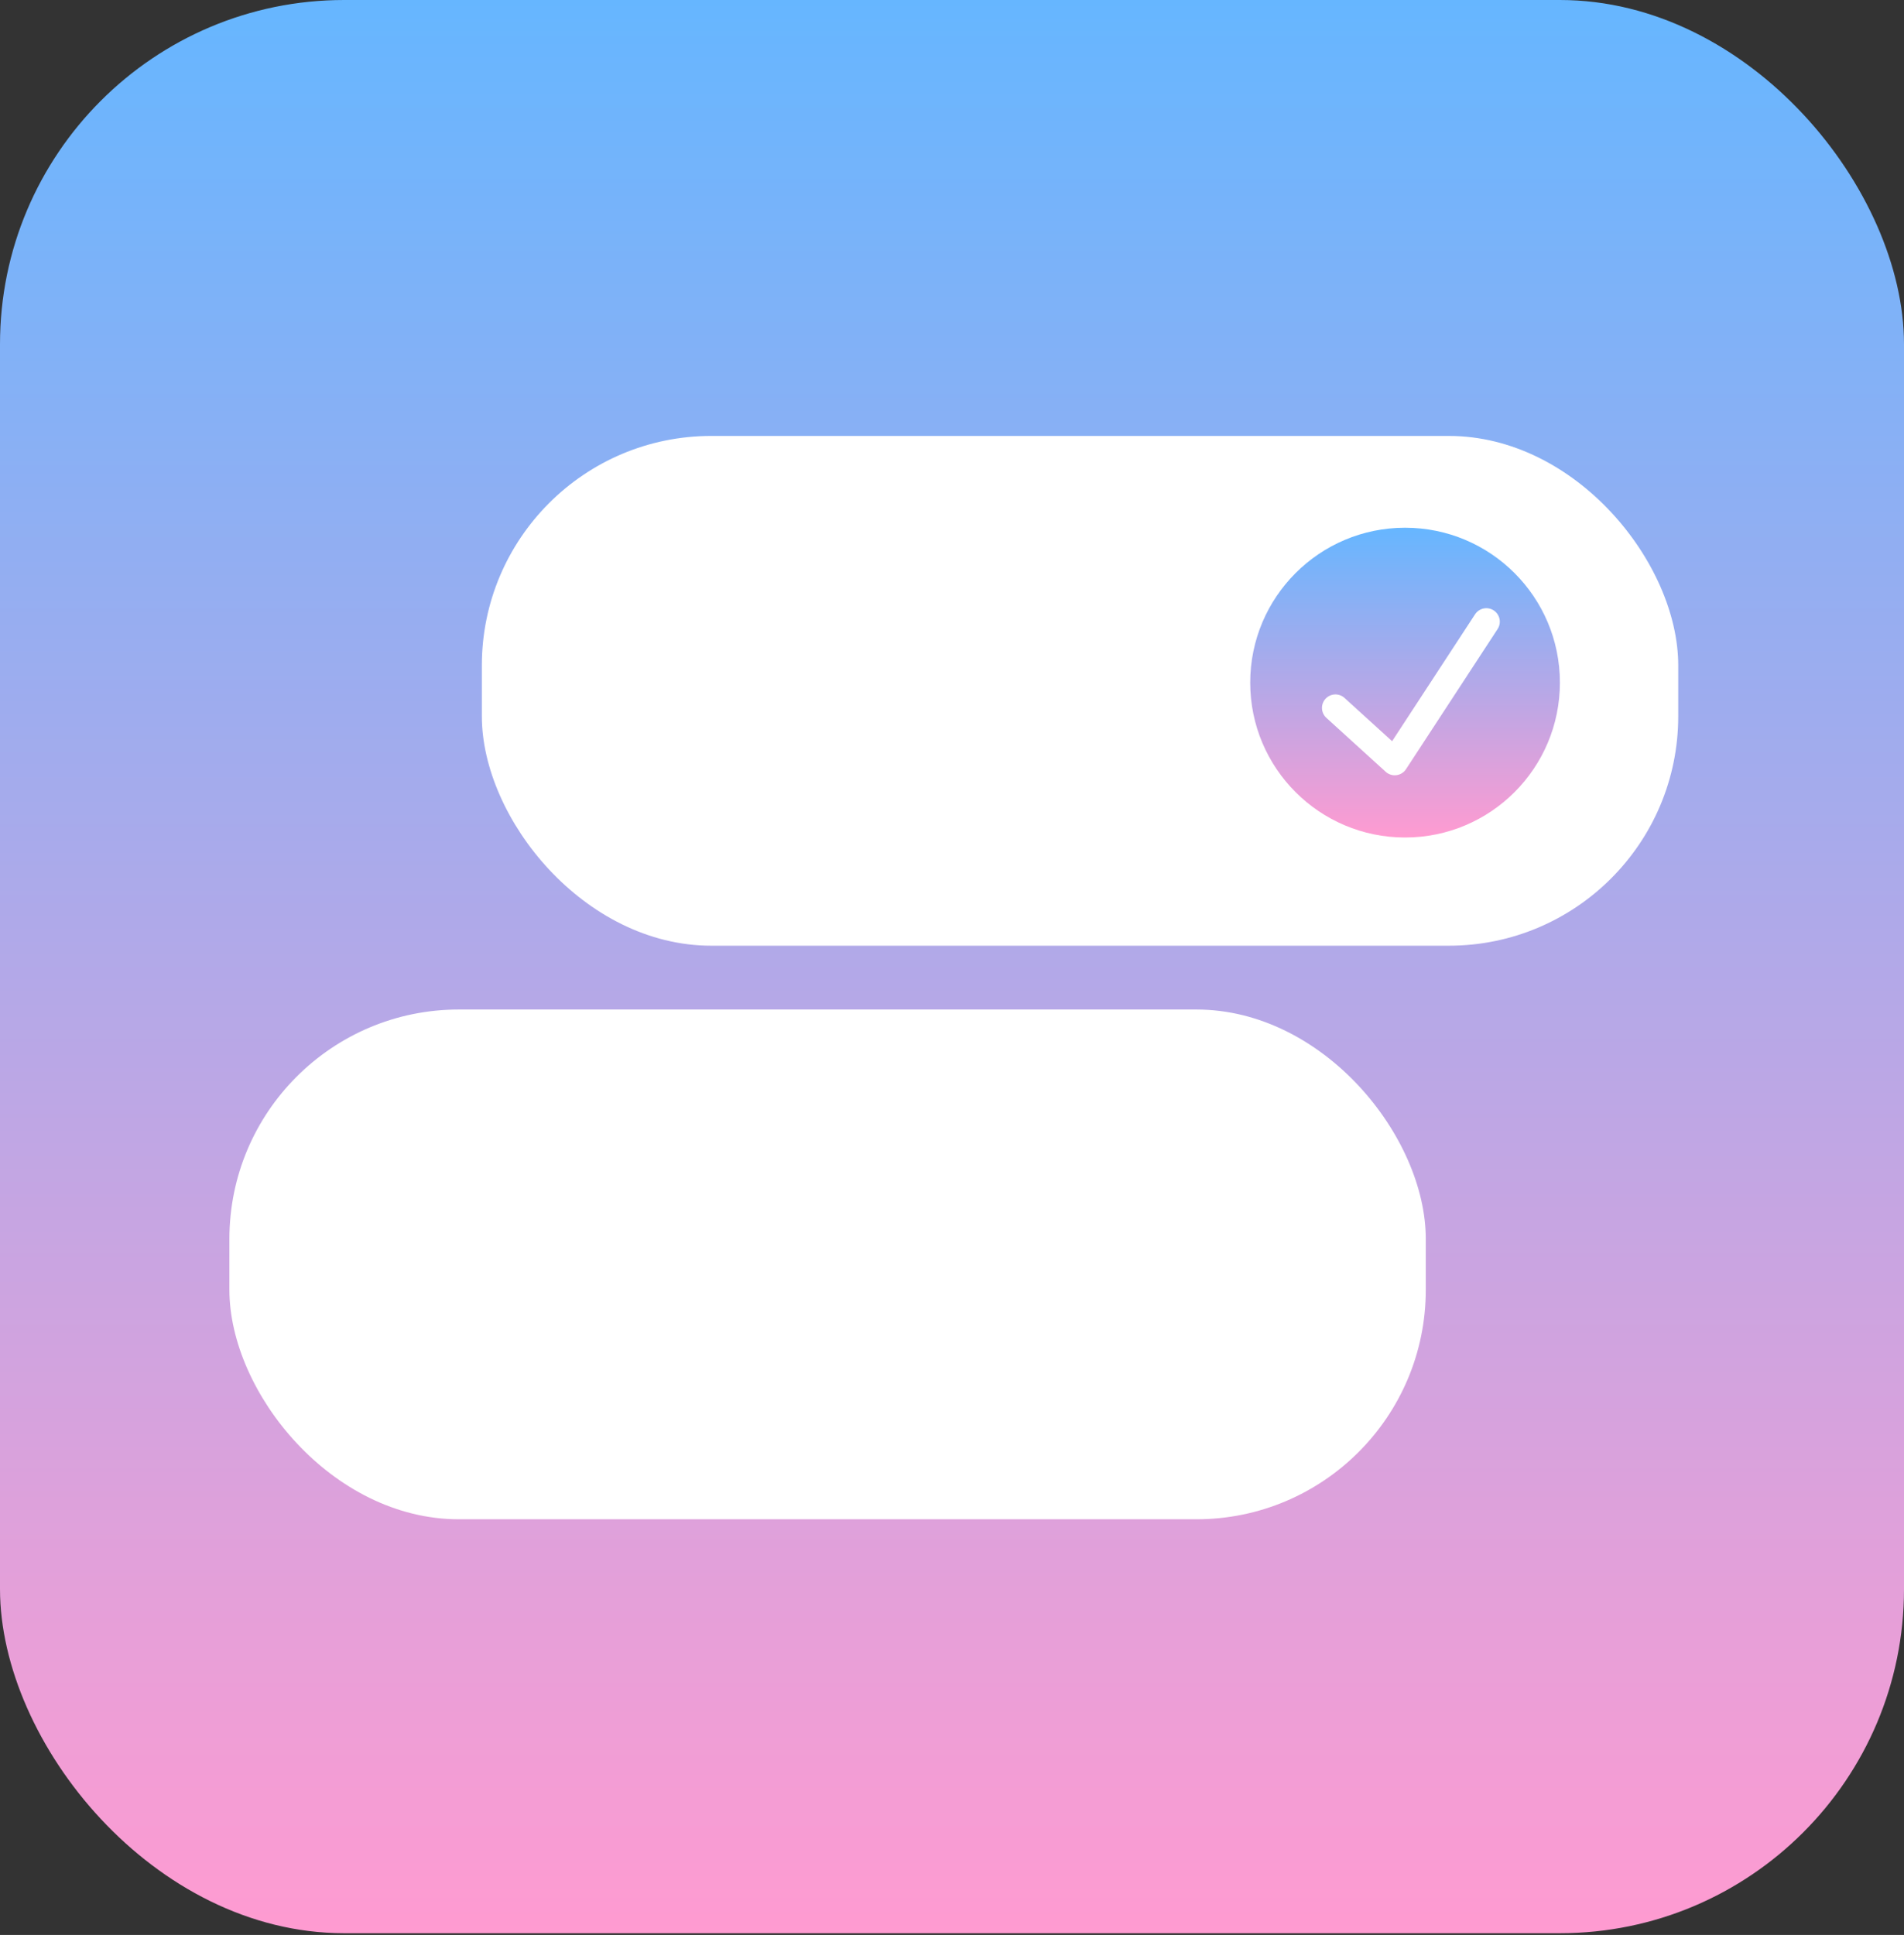 <svg width="563" height="572" viewBox="0 0 563 572" fill="none" xmlns="http://www.w3.org/2000/svg">
<rect x="0" y="0" width="563" height="572" fill="#333333" stroke="none"/>
<rect width="563" height="571.479" rx="101.747" fill="url(#paint0_linear_122_241)"/>
<rect x="67.831" y="298.424" width="353.762" height="150.691" rx="67.831" fill="white"/>
<rect x="142.481" y="128.871" width="353.762" height="150.691" rx="67.831" fill="white"/>
<circle cx="415.467" cy="201.79" r="45.786" fill="url(#paint1_linear_122_241)"/>
<path fill-rule="evenodd" clip-rule="evenodd" d="M441.68 180.44C443.522 181.645 444.038 184.111 442.833 185.953L415.746 227.381C415.431 227.863 415.014 228.272 414.525 228.577C414.036 228.883 413.487 229.079 412.915 229.152C412.343 229.225 411.761 229.173 411.212 228.999C410.662 228.825 410.156 228.534 409.73 228.145L392.203 212.212C391.421 211.501 390.954 210.509 390.903 209.453C390.853 208.398 391.224 207.366 391.935 206.584C392.646 205.802 393.638 205.335 394.694 205.285C395.749 205.234 396.781 205.606 397.563 206.316L411.635 219.108L436.167 181.594C436.745 180.71 437.651 180.092 438.684 179.875C439.718 179.659 440.796 179.862 441.68 180.44Z" fill="white"/>
<defs>
<linearGradient id="paint0_linear_122_241" x1="281.5" y1="0" x2="281.5" y2="571.479" gradientUnits="userSpaceOnUse">
<stop stop-color="#66B6FF"/>
<stop offset="1" stop-color="#FF9BD1"/>
</linearGradient>
<linearGradient id="paint1_linear_122_241" x1="415.467" y1="156.004" x2="415.467" y2="247.576" gradientUnits="userSpaceOnUse">
<stop stop-color="#66B6FF"/>
<stop offset="1" stop-color="#FF9BD1"/>
</linearGradient>
</defs>
</svg>
